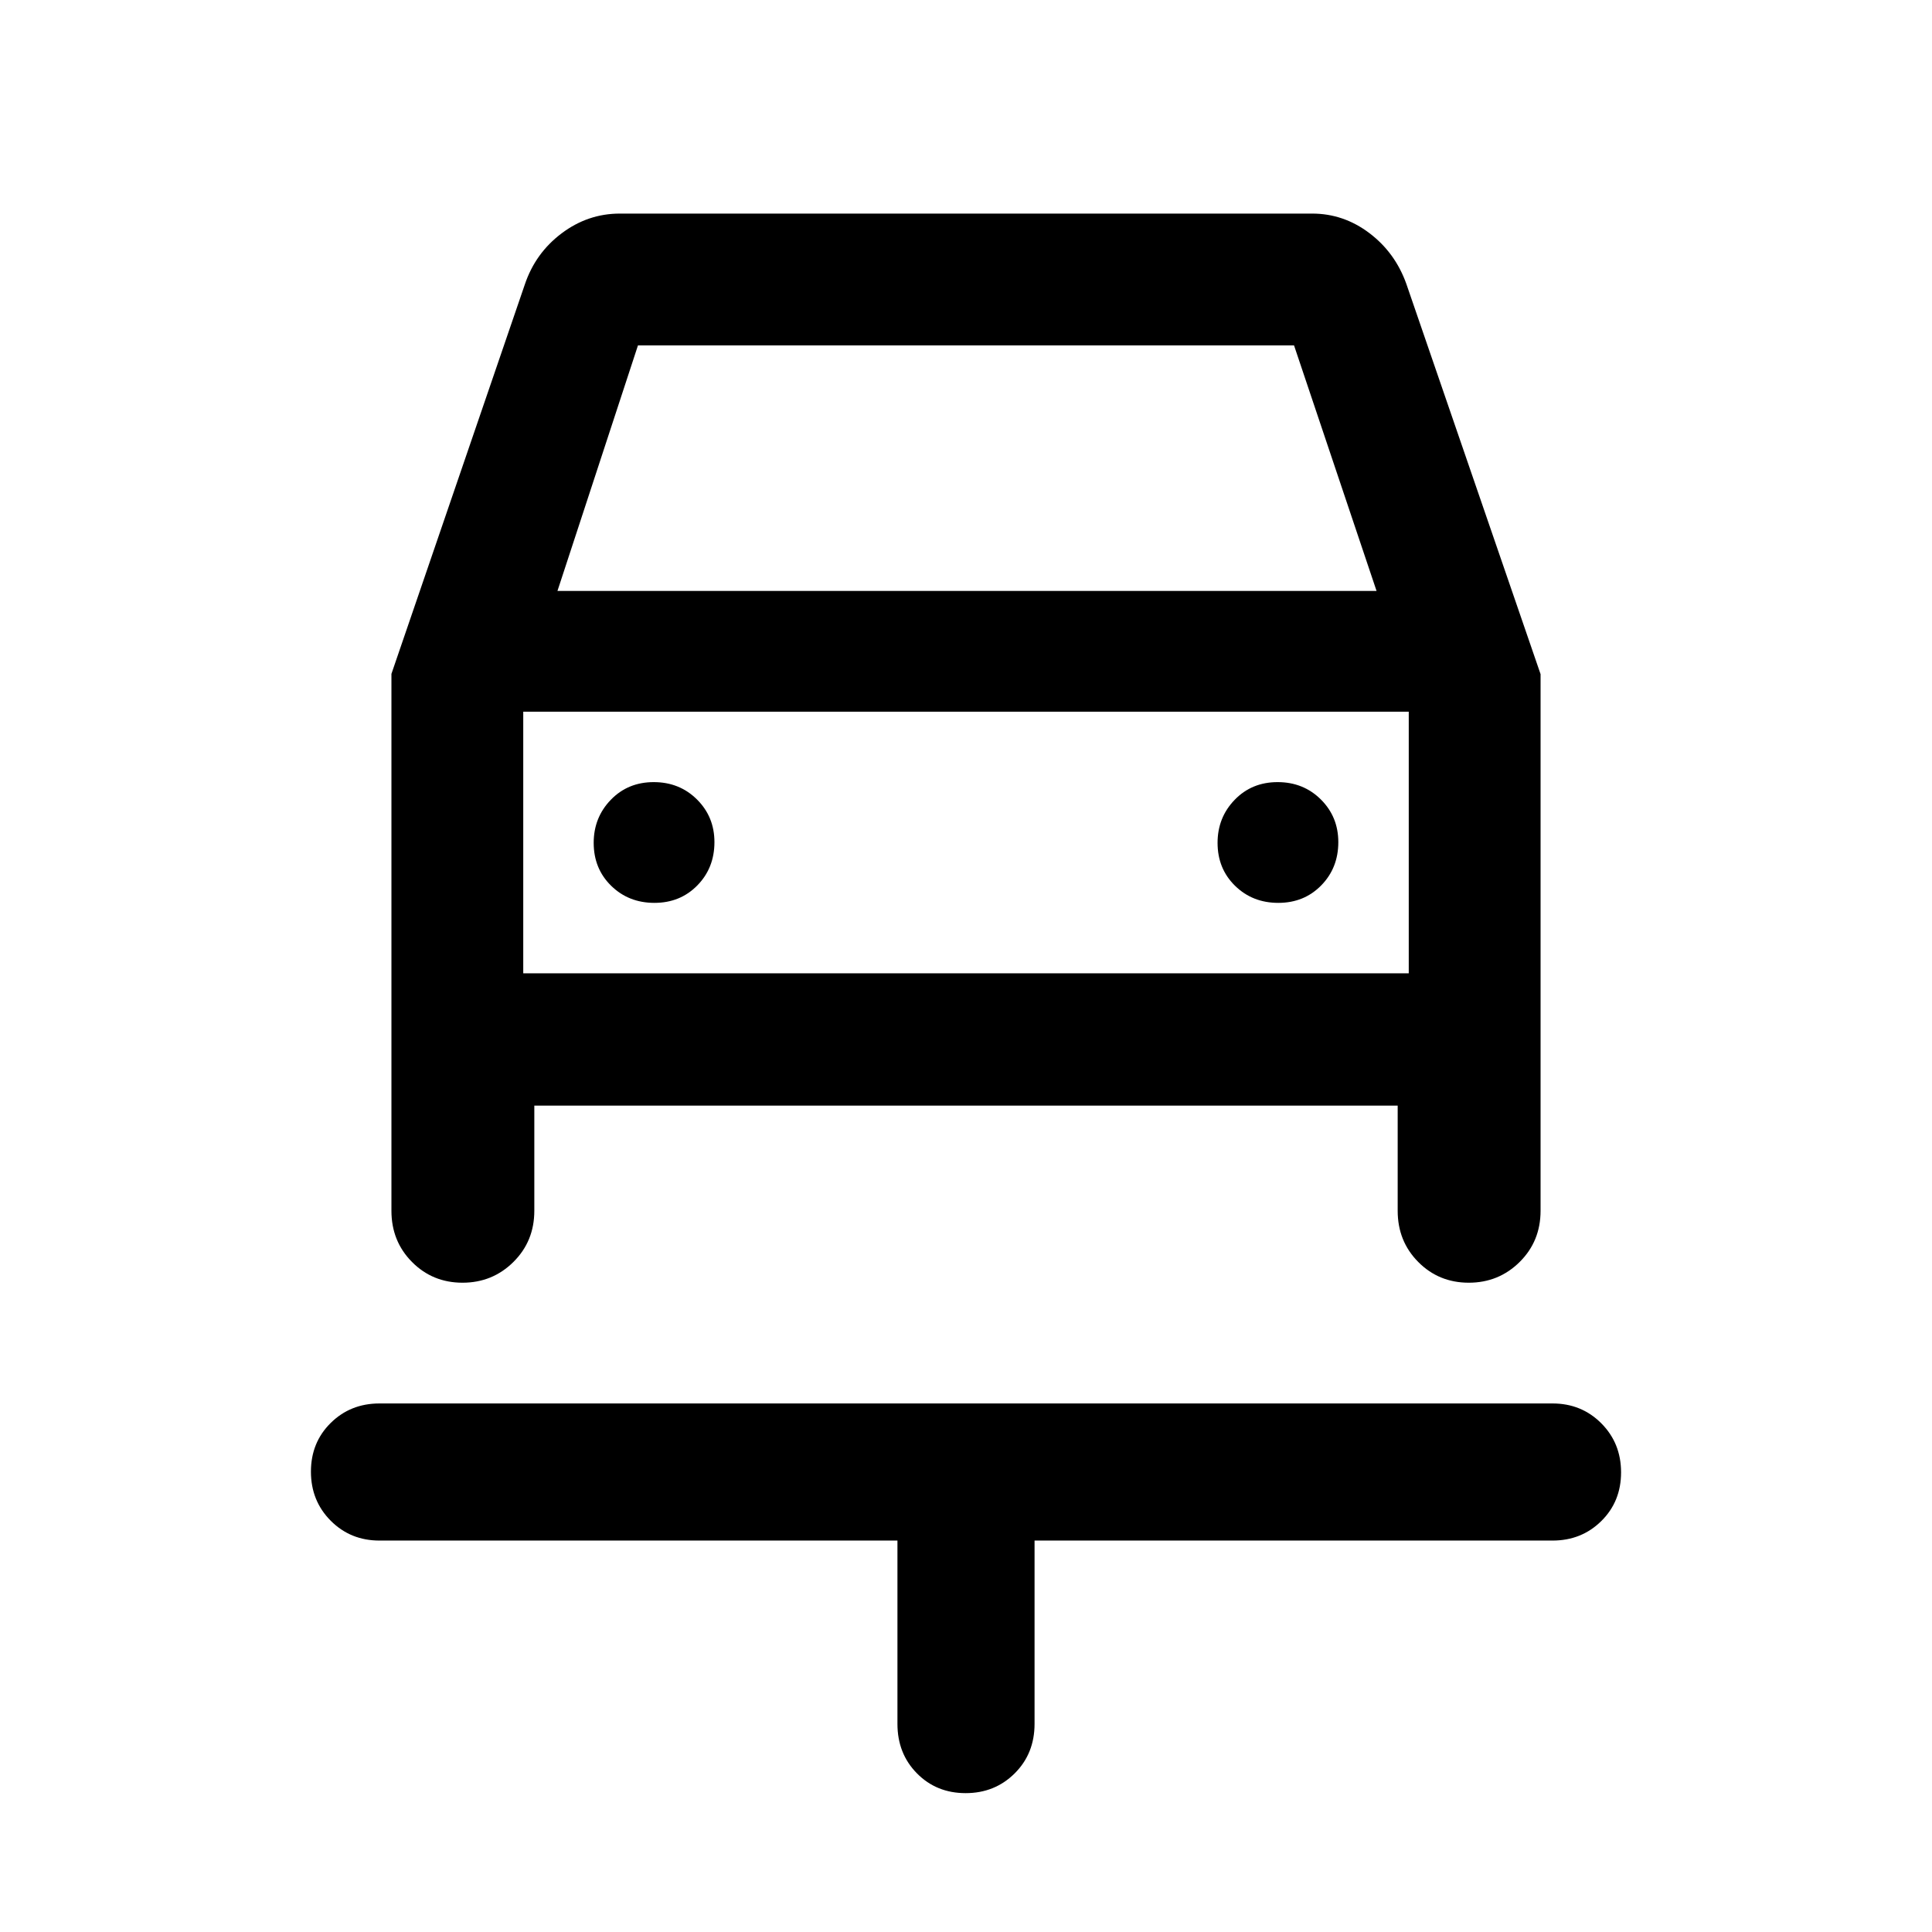 <svg xmlns="http://www.w3.org/2000/svg" width="48" height="48" viewBox="0 96 960 960"><path d="M479.825 987q-14.499 0-24.195-9.82-9.695-9.821-9.695-24.598V861.5h-257.37q-14.424 0-24.244-9.871-9.821-9.871-9.821-24.37 0-14.498 9.821-24.194 9.82-9.695 24.244-9.695h582.87q14.424 0 24.244 9.871 9.821 9.871 9.821 24.369 0 14.499-9.821 24.194-9.82 9.696-24.244 9.696h-257.37v91.082q0 14.777-9.871 24.598-9.871 9.82-24.369 9.82Zm-154.65-442.37q12.825 0 21.325-8.675 8.5-8.676 8.5-21.5 0-12.586-8.675-21.205-8.676-8.62-21.5-8.62-12.825 0-21.325 8.795t-8.5 21.381q0 12.824 8.675 21.324 8.676 8.5 21.5 8.5Zm310 0q12.825 0 21.325-8.675 8.5-8.676 8.5-21.5 0-12.586-8.675-21.205-8.676-8.62-21.5-8.62-12.825 0-21.325 8.795t-8.5 21.381q0 12.824 8.675 21.324 8.676 8.5 21.5 8.5Zm-405.35 188.74q-14.882 0-25.103-10.299Q194.5 712.772 194.5 697.63V430.845l66.239-193.367q5.239-15.674 18.3-25.511T308 202.13h344q15.603 0 28.419 9.688 12.817 9.687 18.364 25.182L765.5 430.981V697.63q0 15.142-10.397 25.441t-25.278 10.299q-14.882 0-25.103-10.299Q694.5 712.772 694.5 697.63v-52.26h-429v52.26q0 15.142-10.397 25.441t-25.278 10.299ZM277 389.63h407l-41-122H317l-40 122Zm-17 60v130-130Zm0 130h440v-130H260v130Z"/></svg>